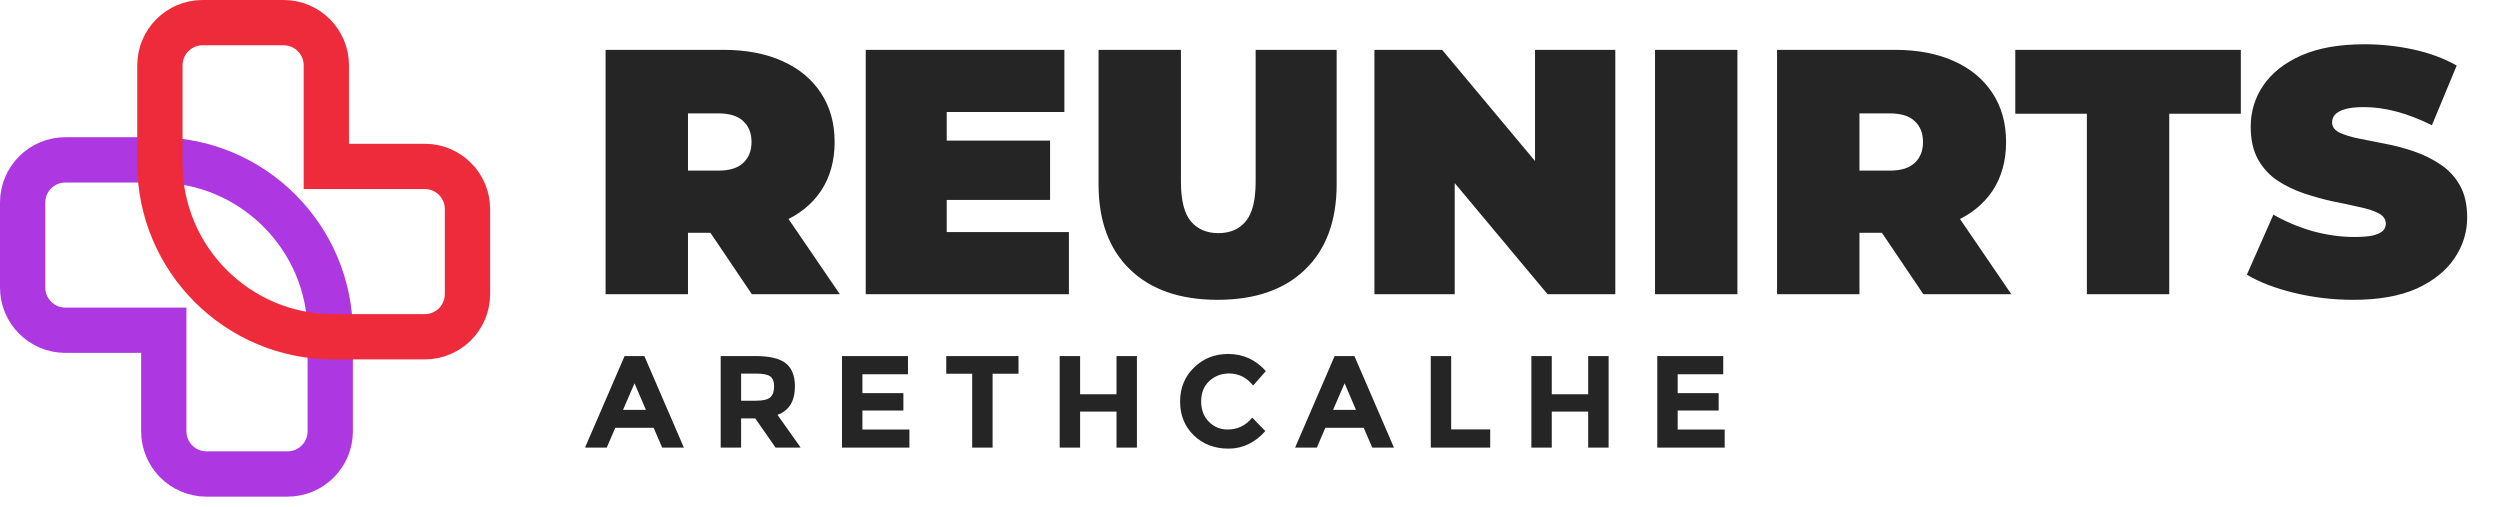 <svg width="138" height="28" viewBox="0 0 138 28" fill="none" xmlns="http://www.w3.org/2000/svg">
<path d="M33.429 16.241V2.751L39.923 2.751C41.182 2.751 42.268 2.957 43.18 3.368C44.105 3.779 44.818 4.37 45.319 5.141C45.82 5.899 46.071 6.798 46.071 7.839C46.071 8.879 45.82 9.779 45.319 10.537C44.818 11.282 44.105 11.854 43.18 12.252C42.268 12.65 41.182 12.849 39.923 12.849L35.953 12.849L37.977 10.98V16.241H33.429ZM41.503 16.241L38.189 11.327H43.007L46.36 16.241H41.503ZM37.977 11.481L35.953 9.419H39.634C40.264 9.419 40.726 9.278 41.022 8.995C41.33 8.712 41.484 8.327 41.484 7.839C41.484 7.351 41.33 6.965 41.022 6.682C40.726 6.4 40.264 6.258 39.634 6.258H35.953L37.977 4.196V11.481ZM51.951 7.762L57.964 7.762V11.038H51.951V7.762ZM52.259 12.811H59.004V16.241L47.788 16.241V2.751L58.754 2.751V6.181L52.259 6.181V12.811ZM67.211 16.55C65.143 16.55 63.53 15.991 62.374 14.873C61.218 13.755 60.64 12.188 60.64 10.171V2.751L65.188 2.751V10.036C65.188 11.063 65.374 11.796 65.747 12.233C66.119 12.657 66.62 12.869 67.25 12.869C67.892 12.869 68.393 12.657 68.753 12.233C69.126 11.796 69.312 11.063 69.312 10.036V2.751L73.783 2.751V10.171C73.783 12.188 73.205 13.755 72.049 14.873C70.892 15.991 69.28 16.55 67.211 16.55ZM75.868 16.241V2.751L79.606 2.751L86.467 10.961H84.733V2.751L89.165 2.751V16.241H85.427L78.566 8.031H80.3V16.241H75.868ZM91.357 16.241V2.751L95.905 2.751V16.241L91.357 16.241ZM98.094 16.241V2.751L104.589 2.751C105.848 2.751 106.934 2.957 107.846 3.368C108.771 3.779 109.484 4.37 109.985 5.141C110.486 5.899 110.736 6.798 110.736 7.839C110.736 8.879 110.486 9.779 109.985 10.537C109.484 11.282 108.771 11.854 107.846 12.252C106.934 12.65 105.848 12.849 104.589 12.849L100.619 12.849L102.642 10.98V16.241H98.094ZM106.169 16.241L102.854 11.327L107.672 11.327L111.026 16.241H106.169ZM102.642 11.481L100.619 9.419H104.3C104.929 9.419 105.392 9.278 105.687 8.995C105.996 8.712 106.15 8.327 106.15 7.839C106.15 7.351 105.996 6.965 105.687 6.682C105.392 6.4 104.929 6.258 104.3 6.258L100.619 6.258L102.642 4.196V11.481ZM115.195 16.241V6.278L111.244 6.278V2.751L123.694 2.751V6.278L119.743 6.278V16.241H115.195ZM129.905 16.55C128.774 16.55 127.682 16.421 126.629 16.164C125.575 15.907 124.708 15.573 124.027 15.162L125.492 11.847C126.134 12.22 126.847 12.522 127.631 12.753C128.428 12.971 129.198 13.081 129.944 13.081C130.38 13.081 130.721 13.055 130.965 13.004C131.222 12.939 131.408 12.856 131.524 12.753C131.64 12.637 131.697 12.502 131.697 12.348C131.697 12.104 131.562 11.912 131.293 11.77C131.023 11.629 130.663 11.513 130.213 11.423C129.777 11.32 129.295 11.218 128.768 11.115C128.241 10.999 127.708 10.852 127.168 10.672C126.642 10.492 126.154 10.254 125.704 9.959C125.267 9.663 124.914 9.278 124.644 8.802C124.374 8.314 124.239 7.71 124.239 6.991C124.239 6.156 124.47 5.398 124.933 4.717C125.408 4.023 126.109 3.47 127.034 3.059C127.971 2.648 129.134 2.443 130.522 2.443C131.434 2.443 132.333 2.539 133.22 2.732C134.106 2.924 134.903 3.22 135.61 3.618L134.241 6.914C133.573 6.58 132.924 6.329 132.295 6.162C131.678 5.995 131.074 5.912 130.483 5.912C130.046 5.912 129.7 5.95 129.443 6.027C129.186 6.104 128.999 6.207 128.884 6.336C128.781 6.464 128.73 6.605 128.73 6.76C128.73 6.991 128.864 7.177 129.134 7.318C129.404 7.447 129.757 7.556 130.194 7.646C130.644 7.736 131.132 7.832 131.659 7.935C132.198 8.038 132.732 8.179 133.258 8.359C133.785 8.539 134.267 8.777 134.704 9.072C135.153 9.368 135.513 9.753 135.783 10.228C136.053 10.704 136.188 11.295 136.188 12.001C136.188 12.824 135.95 13.582 135.475 14.275C135.012 14.956 134.318 15.509 133.393 15.933C132.468 16.344 131.305 16.55 129.905 16.55Z" fill="#252525"/>
<path d="M36.551 24.706L36.081 23.615H33.963L33.494 24.706H32.294L34.477 19.654H35.568L37.75 24.706H36.551ZM35.026 21.158L34.39 22.625H35.654L35.026 21.158ZM43.88 21.331C43.88 22.14 43.559 22.663 42.918 22.899L44.197 24.706H42.81L41.69 23.095H40.909V24.706H39.782V19.654H41.697C42.482 19.654 43.041 19.787 43.374 20.052C43.711 20.317 43.88 20.743 43.88 21.331ZM41.733 22.119C42.119 22.119 42.381 22.056 42.521 21.931C42.661 21.806 42.73 21.608 42.73 21.338C42.73 21.064 42.658 20.876 42.514 20.775C42.369 20.673 42.116 20.623 41.755 20.623H40.909V22.119H41.733ZM50.12 19.654V20.659H47.605V21.7H49.867V22.661H47.605V23.709H50.2V24.706H46.478V19.654H50.12ZM54.791 20.63V24.706H53.664V20.63H52.233V19.654H56.222V20.63H54.791ZM61.631 19.654H62.758V24.706L61.631 24.706V22.719H59.622V24.706H58.494V19.654H59.622V21.765H61.631V19.654ZM67.764 23.709C68.318 23.709 68.771 23.489 69.123 23.051L69.846 23.796C69.272 24.441 68.595 24.764 67.815 24.764C67.039 24.764 66.398 24.518 65.892 24.027C65.391 23.535 65.141 22.916 65.141 22.169C65.141 21.418 65.396 20.791 65.907 20.29C66.422 19.789 67.051 19.539 67.793 19.539C68.622 19.539 69.316 19.854 69.874 20.485L69.174 21.28C68.817 20.837 68.374 20.616 67.844 20.616C67.42 20.616 67.056 20.755 66.752 21.035C66.454 21.309 66.304 21.683 66.304 22.155C66.304 22.622 66.447 22.998 66.731 23.282C67.015 23.567 67.359 23.709 67.764 23.709ZM75.747 24.706L75.277 23.615H73.159L72.69 24.706H71.49L73.672 19.654H74.764L76.946 24.706H75.747ZM74.222 21.158L73.586 22.625H74.85L74.222 21.158ZM78.978 24.706V19.654H80.105V23.701H82.259V24.706H78.978ZM87.667 19.654H88.795V24.706H87.667V22.719H85.658V24.706H84.531V19.654H85.658V21.765H87.667V19.654ZM95.123 19.654V20.659H92.608V21.7H94.87V22.661H92.608V23.709H95.203V24.706H91.481V19.654H95.123Z" fill="#252525"/>
<path d="M9.041 19.479L9.041 18.229L7.791 18.229L3.607 18.229C2.305 18.229 1.25 17.173 1.25 15.872L1.25 11.182C1.25 9.88 2.305 8.825 3.607 8.825L8.657 8.825C13.943 8.825 18.229 13.11 18.229 18.397L18.229 23.807C18.229 25.109 17.173 26.165 15.871 26.165L11.398 26.165C10.097 26.165 9.041 25.109 9.041 23.807L9.041 19.479Z" stroke="#AD37E0" stroke-width="2.5"/>
<path d="M18.013 7.936V9.186H19.263H23.448C24.75 9.186 25.805 10.241 25.805 11.543V16.232C25.805 17.534 24.75 18.59 23.448 18.59H18.398C13.111 18.59 8.826 14.304 8.826 9.018V3.607C8.826 2.305 9.882 1.25 11.183 1.25H15.656C16.958 1.25 18.013 2.305 18.013 3.607V7.936Z" stroke="#EE2B3B" stroke-width="2.5"/>
</svg>
